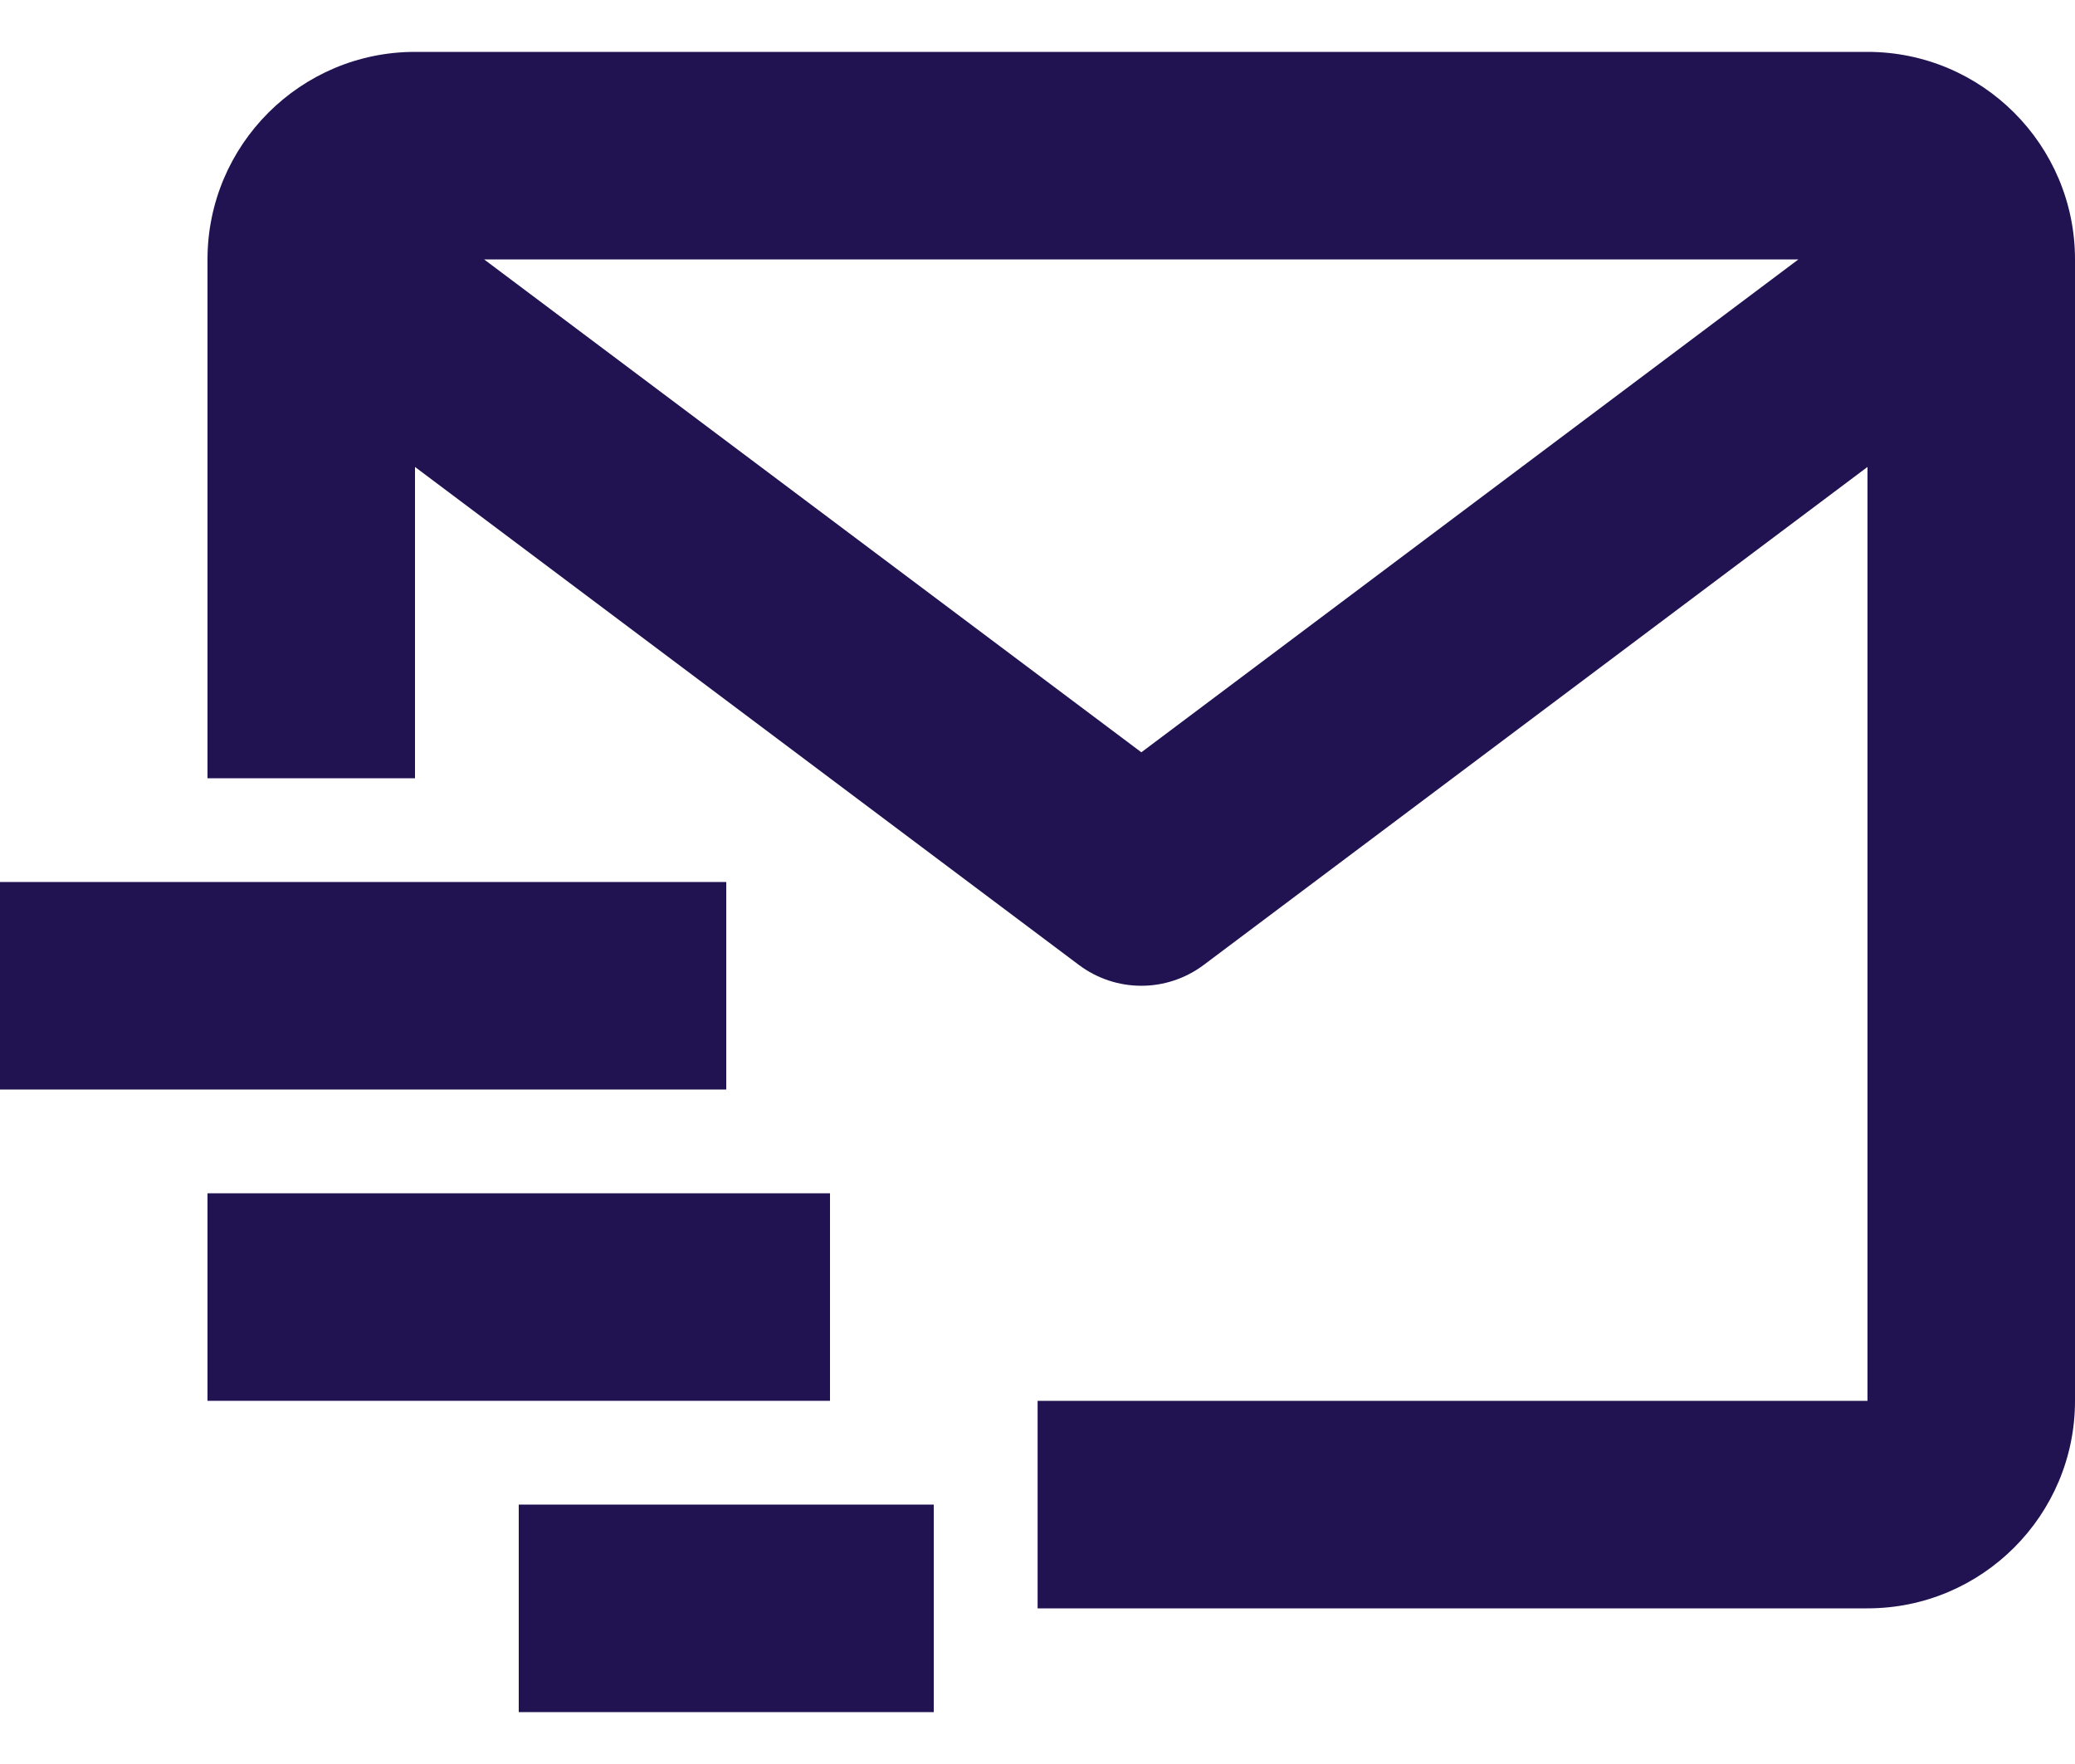 <svg width="20" height="17" viewBox="0 0 20 17" fill="none" xmlns="http://www.w3.org/2000/svg">
      <path
        d="M18 0.5H4C2.897 0.5 2 1.397 2 2.5V7.5H4V4.5L10.4 9.3C10.574 9.43 10.784 9.5 11.001 9.5C11.217 9.5 11.427 9.43 11.601 9.3L18 4.5V13.5H10.001V15.5H18C19.104 15.5 20 14.603 20 13.5V2.5C20 1.397 19.104 0.5 18 0.5ZM11.001 7.25L4.666 2.5H17.334L11.001 7.25Z"
        fill="#211252"
      />
      <path
        d="M0 8.5H7V10.5H0V8.5ZM2 11.5H8V13.5H2V11.5ZM5 14.5H9V16.5H5V14.5Z"
        fill="#211252"
      />
    </svg>